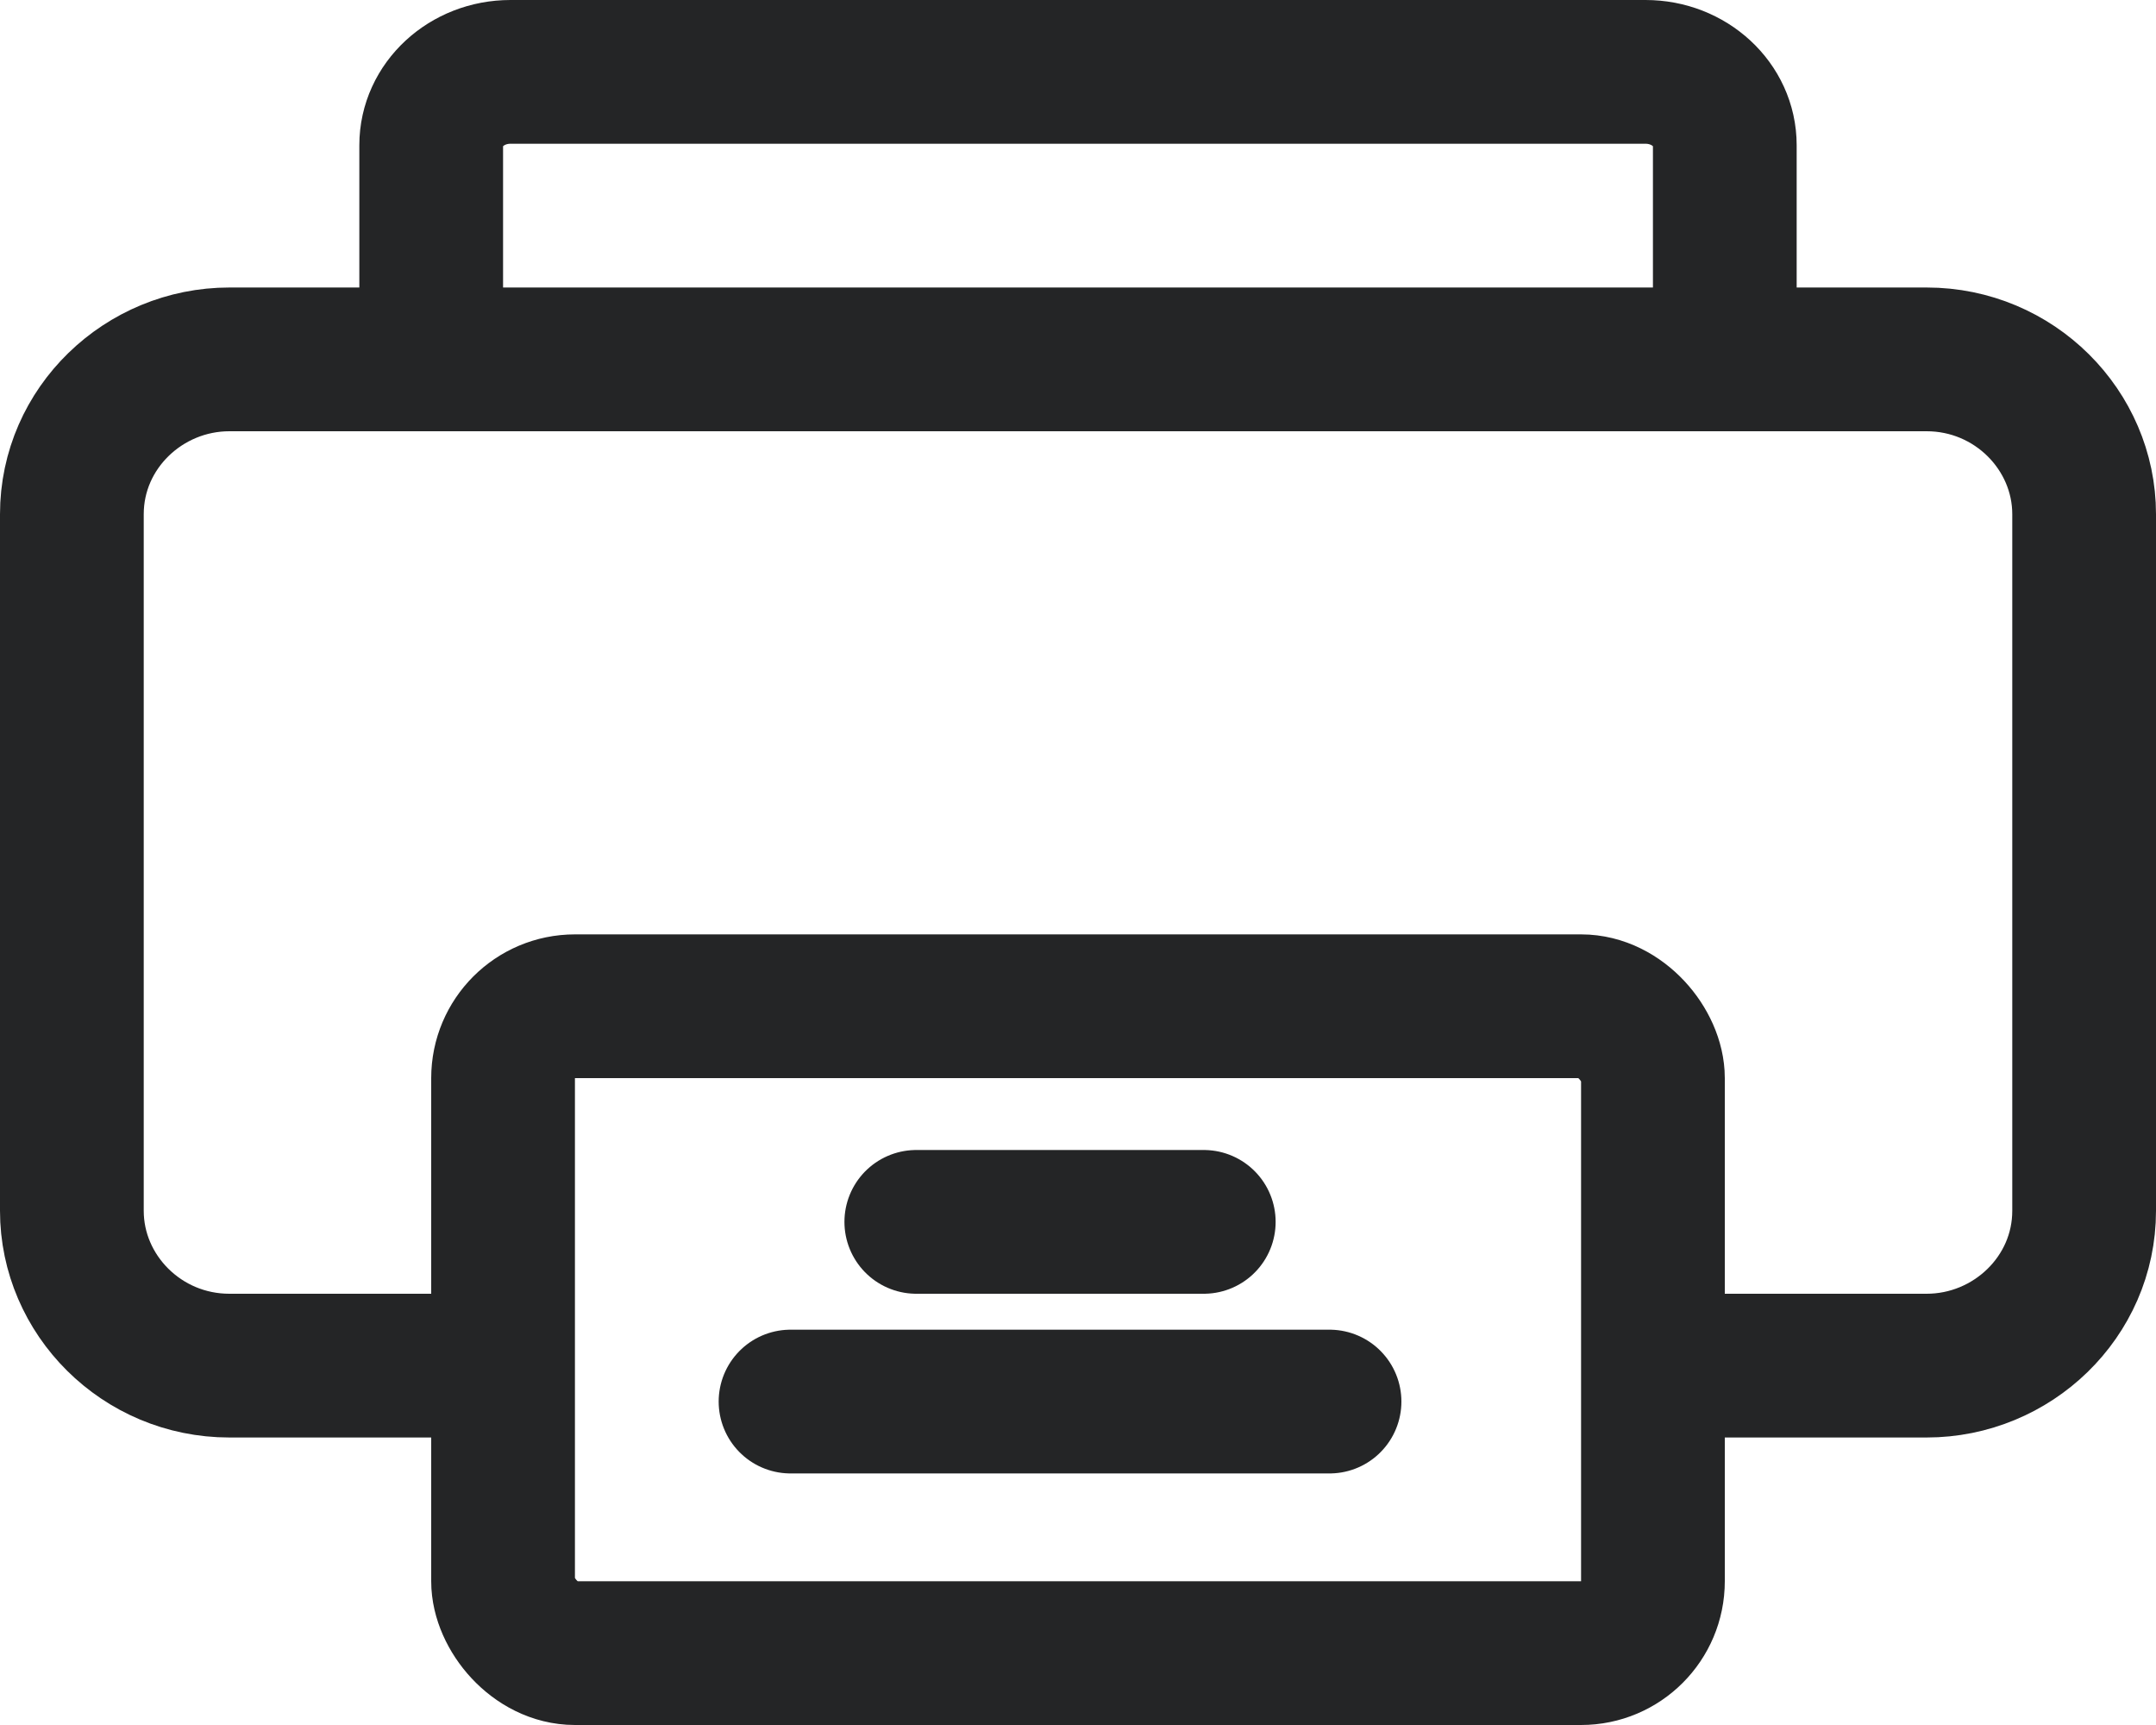 <svg width="30" height="24" viewBox="0 0 30 24" fill="none" xmlns="http://www.w3.org/2000/svg">
<rect x="7" y="14" width="16" height="9" rx="1" stroke="#242526" stroke-width="2"/>
<path d="M11 19.5H18.5" stroke="#242526" stroke-width="2" stroke-linecap="round"/>
<path d="M12.75 17H16.75" stroke="#242526" stroke-width="2" stroke-linecap="round"/>
<path d="M24 5V2.02C24 1.456 23.506 1 22.897 1H7.103C6.494 1 6 1.456 6 2.02V5" stroke="#242526" stroke-width="2"/>
<path d="M7 19H3.192C1.971 19 1 18.015 1 16.846V7.154C1 5.954 2.002 5 3.192 5H26.776H26.808C28.029 5 29 5.985 29 7.154V16.846C29 18.046 27.998 19 26.808 19H23" stroke="#242526" stroke-width="2"/>
</svg>
